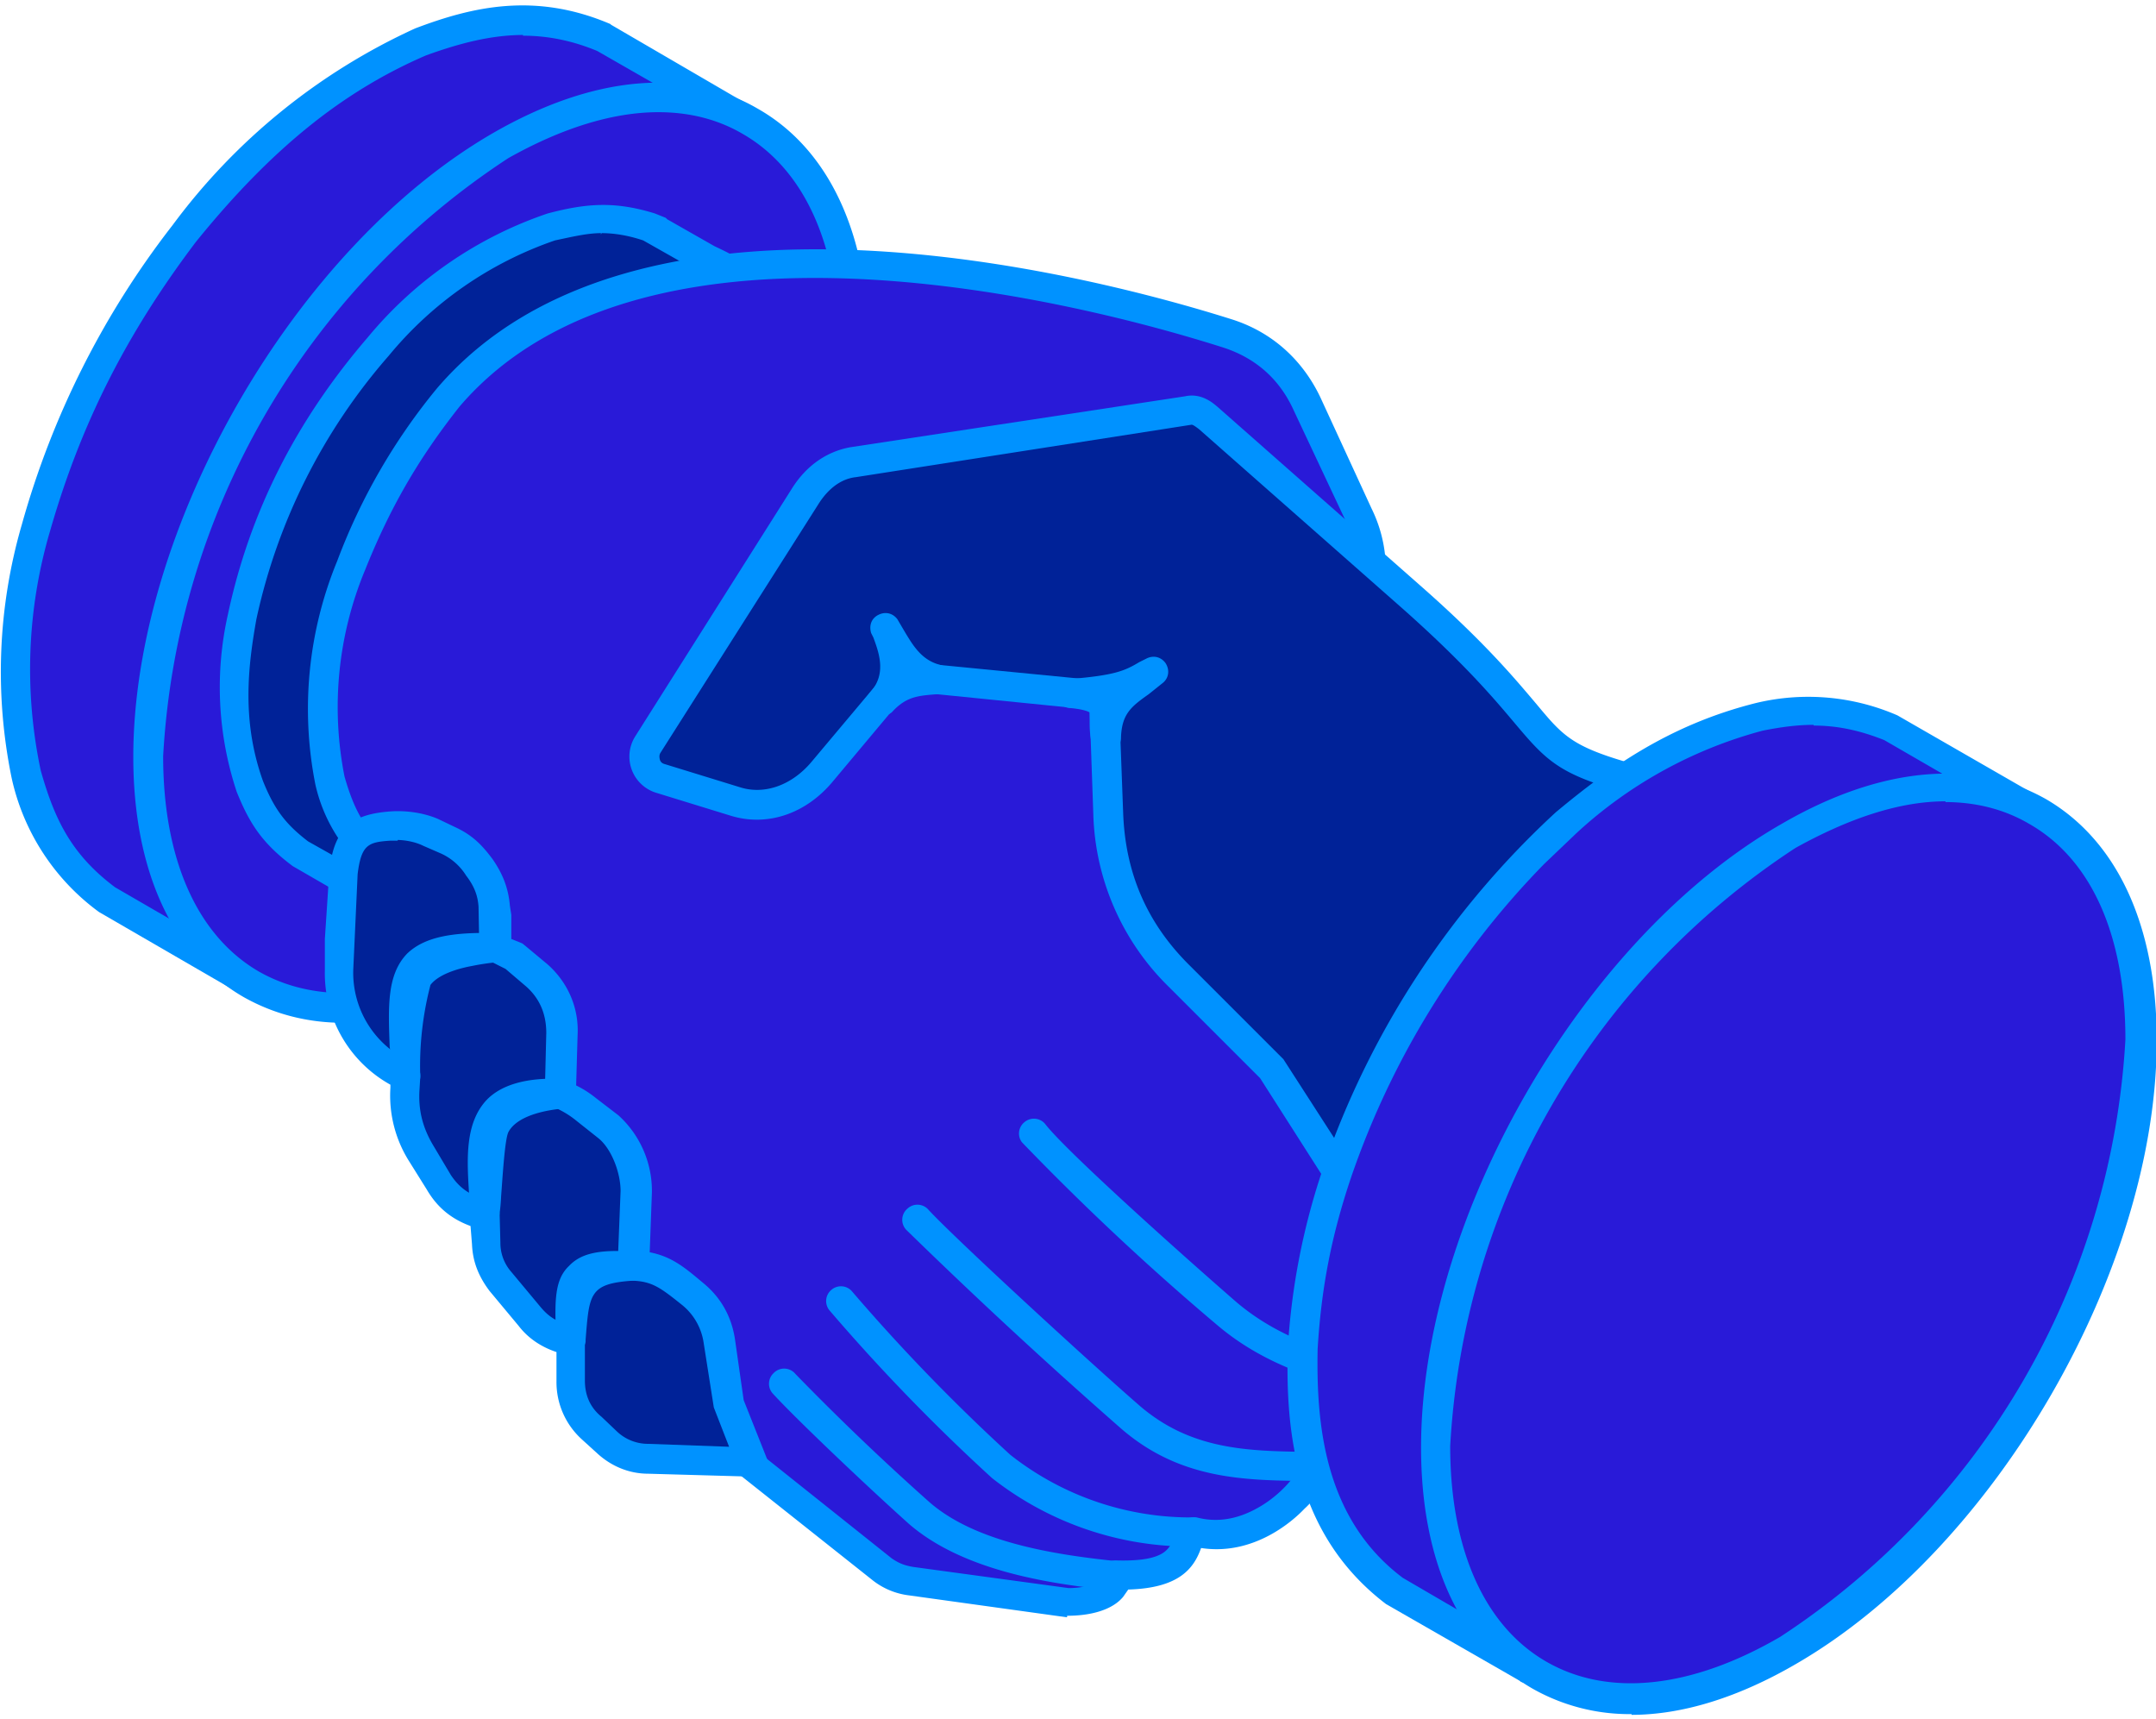 <svg xmlns="http://www.w3.org/2000/svg" width="296" height="236" fill="none">
  <path fill="#291AD8" fill-rule="evenodd" d="M83 5.1c-9-3.7-16.4-2.6-25.2.7A83 83 0 0 0 25.3 32C15.7 44.7 9.3 57 5 72.3a70 70 0 0 0-1.4 34 29.1 29.1 0 0 0 11 17.2l6.7 3.9L33 134l68-118.4L83 5.2Z" clip-rule="evenodd"/>
  <path fill="#0092FF" fill-rule="evenodd" d="M71.9 4.8c-4.4 0-8.7 1.1-13.4 2.8-11.6 5-21.4 13-31.6 25.6-9.6 12.7-15.8 25-20 39.6a67 67 0 0 0-1.3 33c1.9 6.7 4.2 11.5 10.2 16l16.4 9.5L98.4 16.4 82 7c-3.6-1.5-7-2.1-10.2-2.1v-.1ZM32.9 136a2 2 0 0 1-1-.2l-18.3-10.6a31 31 0 0 1-12-18.4A72.4 72.4 0 0 1 3 72a119 119 0 0 1 20.7-41.1A85.7 85.7 0 0 1 57 3.9c7.9-3 16.5-5 26.8-.6l.1.1L102.1 14a2 2 0 0 1 .7 2.8L34.6 135a2 2 0 0 1-1.2 1h-.6.1Z" clip-rule="evenodd"/>
  <path fill="#291AD8" fill-rule="evenodd" d="M68.8 131.8A107 107 0 0 0 117.2 48c0-30.9-21.7-43.5-48.4-28a107 107 0 0 0-48.4 83.8c0 30.9 21.7 43.4 48.4 28Z" clip-rule="evenodd"/>
  <path fill="#0092FF" fill-rule="evenodd" d="M90.4 15.4c-6.3 0-13.3 2.2-20.6 6.3a105 105 0 0 0-47.4 82.1c0 14.2 4.7 24.7 13.2 29.6 8.5 4.8 20 3.7 32.2-3.4 26.1-15.1 47.4-51.9 47.4-82 0-14.2-4.7-24.7-13.2-29.6-3.4-2-7.3-3-11.6-3Zm-43.3 125c-4.9 0-9.5-1.2-13.6-3.5-9.8-5.6-15.2-17.4-15.2-33 0-31.5 22.2-70 49.5-85.7 13.6-7.8 26.4-9 36.2-3.3 9.9 5.6 15.3 17.4 15.3 33 0 31.5-22.2 69.9-49.4 85.7-8 4.6-15.6 6.9-22.7 6.9Z" clip-rule="evenodd"/>
  <path fill="#002298" fill-rule="evenodd" d="m90.4 31.8-1.2-.6c-5-1.6-8.5-1.4-13.5-.1-9.8 3-17 9-23.8 16.5a82.2 82.2 0 0 0-18.7 37 43.2 43.2 0 0 0 1.1 23.3c1.7 4.1 3.4 6.5 7 9.2L46 120l1.8 1c6.4 4.5 11 6.9 25.9-1.6 14.7-8.6 34.8-43.4 34.8-60.4 0-17.1-4.4-20-11.5-23.3l-6.5-3.8Z" clip-rule="evenodd"/>
  <path fill="#0092FF" fill-rule="evenodd" d="M82.6 32c-2 0-4 .5-6.4 1a51 51 0 0 0-22.8 15.8A80.8 80.8 0 0 0 35.2 85c-1.2 6.7-2 14.1.9 22.2 1.6 4 3.2 6 6.2 8.3l6.4 3.6c5.5 3.9 9.5 6.6 23.8-1.7 14.2-8.3 33.8-42.2 33.8-58.6 0-16.5-4.4-18.7-10.4-21.5L88.3 33c-2.1-.7-4-1-5.8-1v.2ZM57.8 127c-4.3 0-7.5-1.8-11.2-4.4l-6.4-3.7c-4.3-3.2-6-6-7.7-10.2a45.5 45.5 0 0 1-1.2-24.4c3-14 9.3-26.5 19.2-38a54.8 54.8 0 0 1 24.7-17c5.3-1.4 9.2-1.7 14.7 0l1.5.6.2.2 6.5 3.7c7.5 3.5 12.5 7.2 12.5 25 0 18-20.4 53.3-35.8 62.2a35 35 0 0 1-16.8 6h-.2Z" clip-rule="evenodd"/>
  <path fill="#291AD8" fill-rule="evenodd" d="m121.2 215.4-30-23.8L52.8 119c-4.3-3.2-6-6.6-7.6-11.8a52.1 52.1 0 0 1 3-29.5 81.4 81.4 0 0 1 13.3-23.1c23.8-27.8 76.7-18.3 106.8-8.9 5 1.6 8.9 4.9 11.1 9.8l7 15.2c1.9 3.8 2.3 7.6 1.3 11.7l-5.8 26.6 32.1 73.3-33.7 18.8c.6 2.3-7.5 11.8-16.6 9.2-1.2 2-.4 6.3-10.7 6 .5 1.9-2 3.7-6.6 3.7l-21.4-3a7.6 7.6 0 0 1-3.9-1.6l.1.1Z" clip-rule="evenodd"/>
  <path fill="#0092FF" fill-rule="evenodd" d="m92.8 190.3 29.6 23.6c1 .7 1.8 1 3 1.2l21.3 2.9c3 0 4.3-1 4.4-1.4a2 2 0 0 1 .4-1.7c.4-.5 1.2-.7 1.7-.7 6.8.2 7.4-1.6 8-3.3a8 8 0 0 1 .9-1.7c.4-.7 1.4-1 2.2-.9 3.8 1 7-.4 9.2-1.8 3.1-2 4.8-4.6 4.9-5.2-.3-.9 0-1.5 1-2l32-18-31.4-71.6a2 2 0 0 1-.1-1.3l5.8-26.6c.8-3.7.5-7-1-10.4l-7.1-15.1c-2-4.4-5.4-7.3-10-8.7-18-5.7-78.8-21.8-104.5 8.2-5.7 7.2-9.6 14-13 22.5a49 49 0 0 0-2.8 28.3c1.3 4.5 2.8 7.6 6.8 10.6l.6.7 38.1 72.3v.1Zm53.6 31.7-21.6-3a10 10 0 0 1-4.9-2l-30-23.8-.5-.6-38.2-72.4a22 22 0 0 1-7.9-12.5 53.3 53.3 0 0 1 3-30.7A83 83 0 0 1 60 53.3c27.4-32 90.3-15.4 109-9.5 5.5 1.7 9.8 5.5 12.3 10.8l7 15.2a19 19 0 0 1 1.4 13l-5.7 25.9 31.9 72.7c.4 1 0 2-.9 2.6l-32.8 18.3c-.4 2-2.2 4-3.1 4.8-1.6 1.7-7 6.5-14.2 5.4-1 2.8-3 5.5-10 5.7l-.7 1c-1.4 1.7-4.2 2.6-7.7 2.6v.2Z" clip-rule="evenodd"/>
  <path fill="#002298" fill-rule="evenodd" d="m208.5 184.7-19.1-15-14.7-22.7-12.8-12.8a32.3 32.3 0 0 1-9.7-22.5l-.6-16-27.7-2.8-11 13.1c-3 3.6-7.3 5.5-11.8 4.2L90.7 107a3 3 0 0 1-2-2 3 3 0 0 1 .3-2.8l21.6-34a10 10 0 0 1 6.6-4.7l46-7.1c1-.2 2 .3 2.7 1L193.7 82c24.2 21.3 12.7 20.9 36.8 26.7 7.3 1.7 11.2 3.5 22.1 7.8 16.9 33.4-8.4 58-33.2 65.7 0 0-8.7 3.5-11 2.6Z" clip-rule="evenodd"/>
  <path fill="#0092FF" fill-rule="evenodd" d="M209.4 182.8c1.3.1 5.4-1.1 9.2-2.6 12.6-4 28.1-13.5 34.5-28.5a39.4 39.4 0 0 0-2-33.7l-5.1-2c-6.7-2.7-10.3-4.1-16-5.5-15.4-3.6-16.8-5-22.1-11.3-2.7-3.2-6.8-8.1-15.5-15.8l-27.8-24.5c-.4-.3-.8-.6-1-.6l-46.1 7.2c-2.7.3-4.4 2.5-5.2 3.8l-21.6 34c-.2.3-.2.6-.1 1 .1.3.3.5.7.6l10.4 3.2c3.3 1 7-.3 9.7-3.5l11-13.1a2 2 0 0 1 1.7-.7l27.7 2.7c1 .1 1.8 1 1.8 2l.6 16.1c.3 8.3 3.3 15.2 9.2 21l12.8 12.8 14.7 22.8 18.5 14.5v.1Zm0 4a3.9 3.9 0 0 1-2.2-.6l-19.2-15-.5-.5L173 148l-12.5-12.5a34.5 34.5 0 0 1-10.4-23.8l-.5-14.3-24.9-2.5-10.3 12.3c-3.7 4.5-9 6.3-14 4.8L90 108.8a5.2 5.2 0 0 1-2.8-7.7l21.5-34c2-3.2 4.8-5.1 8-5.7l46-7c2.3-.5 3.9 1 4.4 1.4l27.8 24.5c9 7.9 13.2 13 16 16.3 4.5 5.4 5.3 6.4 20 10 5.9 1.3 9.6 2.8 16.5 5.5l5.8 2.3c.5.2.8.6 1 1a44 44 0 0 1 2.5 37.8c-6.9 16.4-23.6 26.6-36.9 30.8a34.9 34.9 0 0 1-10.5 2.8h.1ZM163.7 212.3a44 44 0 0 1-27.5-9.4 261 261 0 0 1-22.3-23 2 2 0 0 1 .2-2.8 2 2 0 0 1 2.9.2 259 259 0 0 0 21.7 22.4 40 40 0 0 0 25 8.6c1.1 0 2 1 2 2 0 1.2-1 2-2 2ZM180.3 203.3h-1c-8.5-.1-17.4-.2-25.5-7.3a749 749 0 0 1-29.4-27.2 2 2 0 0 1 .2-2.9 2 2 0 0 1 2.9.2c3.7 4 22.2 21 29 26.9 7 6 14.7 6.2 23 6.3h.8c1 0 2 1 2 2 0 1.2-1 2-2.1 2ZM201 193h-.3c-12-1.4-24.5-3.3-33.7-11.2a355 355 0 0 1-26.7-25 2 2 0 0 1 .4-2.8 2 2 0 0 1 2.8.3c2.6 3.4 16.9 16.3 26.2 24.4 8.3 7.1 19.7 8.9 31.5 10.2a2 2 0 0 1 1.8 2.2 2 2 0 0 1-2 1.8ZM153 218.3h-.2c-9.2-.9-20.7-2.8-28-9.1-5.8-5.2-15.5-14.4-18.7-17.9a2 2 0 0 1 .1-2.8 2 2 0 0 1 3 .1 349 349 0 0 0 18.4 17.6c6.3 5.5 17 7.2 25.7 8.1a2 2 0 0 1 1.8 2.3 2 2 0 0 1-2 1.8Z" clip-rule="evenodd"/>
  <path fill="#291AD8" fill-rule="evenodd" d="m278 110.5-18.3-10.6a28.5 28.5 0 0 0-18.2-1.5 63.4 63.4 0 0 0-31 18.7c-12 12-21.7 28-27 43.9a89 89 0 0 0-4.7 24c-.2 12.8 1.7 25.1 12.6 33.3l18.3 10.5L278 110.4Z" clip-rule="evenodd"/>
  <path fill="#0092FF" fill-rule="evenodd" d="M249 99.5c-2.2 0-4.5.3-7 .8a60.7 60.7 0 0 0-25.6 14.1l-4.4 4.2a114.7 114.7 0 0 0-26.5 43c-2.7 8-4.1 15.2-4.6 23.6-.2 10.3.9 23.3 11.7 31.4l16.3 9.5 66.4-114.9-16.6-9.6c-3.5-1.4-6.6-2-9.7-2ZM209.6 231c-.3 0-.7 0-1-.3l-18.3-10.5c-12.5-9.5-13.8-23.7-13.5-35a94 94 0 0 1 4.8-24.7 119 119 0 0 1 32-49c7.2-6 15.5-12 27.5-15a30.7 30.7 0 0 1 19.4 1.7l18.6 10.7c.5.2.8.7 1 1.2 0 .5 0 1.1-.3 1.6L211.4 230c-.4.6-1 1-1.8 1v-.1Z" clip-rule="evenodd"/>
  <path fill="#291AD8" fill-rule="evenodd" d="M245.5 226.5c26.8-15.5 48.4-53 48.4-83.8 0-30.9-21.6-43.4-48.4-28a107.1 107.1 0 0 0-48.4 83.9c0 30.8 21.7 43.4 48.4 28v-.1Z" clip-rule="evenodd"/>
  <path fill="#0092FF" fill-rule="evenodd" d="M267.1 110c-6.3 0-13.2 2.3-20.6 6.4a105 105 0 0 0-47.4 82.1c0 14.2 4.7 24.7 13.2 29.6 8.5 4.9 19.9 3.7 32.1-3.4a105 105 0 0 0 47.4-82c0-14.2-4.6-24.7-13.2-29.6-3.4-2-7.3-3-11.6-3h.1ZM224 235.3a27 27 0 0 1-13.6-3.5c-9.9-5.7-15.3-17.4-15.3-33.1 0-31.5 22.2-70 49.5-85.6 13.6-7.9 26.4-9 36.3-3.4 9.8 5.7 15.2 17.4 15.2 33.1 0 31.5-22.2 69.8-49.5 85.6-7.9 4.6-15.6 7-22.6 7v-.1Z" clip-rule="evenodd"/>
  <path fill="#002298" fill-rule="evenodd" d="m103.1 200.7-14.1-.4c-2.2 0-4-.7-5.6-2.2l-2.2-2c-2-1.7-3-4-3-6.5v-5.5l-1.1-.4a8.6 8.6 0 0 1-4.5-2.9l-4-4.8a8.8 8.8 0 0 1-2-5.2V167l-1.5-.5a9.2 9.2 0 0 1-5-4l-2.5-4.2a14.4 14.4 0 0 1-2-8.8v-1.7a15.4 15.4 0 0 1-9.1-14.5v-4.3l.6-9c.5-5 2.3-6.1 6.4-6.5 1.8 0 4 .1 5.7 1l2.2 1c2 .8 3 1.8 4.4 3.7 1.2 1.7 1.9 3.3 2 5.4l.2 1.3v4.3l2.7 1.2 2.9 2.6a10 10 0 0 1 3.6 8.1l-.2 8.2c1.2.6 2.3 1.2 3.5 2.2l3 2.3c2.4 2 4 5.8 3.8 9l-.3 10c3.4.2 5 1.4 8 3.9a9.7 9.7 0 0 1 3.7 6.5l1.3 8.5 3.2 8.1Z" clip-rule="evenodd"/>
  <path fill="#0092FF" fill-rule="evenodd" d="M54.6 115.4h-1c-3 .2-4 .5-4.5 4.6l-.6 13.1a13.4 13.4 0 0 0 8 12.7 2 2 0 0 1 1.2 2l-.1 1.7c-.2 2.8.4 5.2 1.8 7.6l2.5 4.2c1 1.5 2.2 2.5 4 3.1l1.4.5a2 2 0 0 1 1.3 1.9l.1 3.8a6 6 0 0 0 1.5 4l4 4.8c1 1.2 2 1.9 3.4 2.3l1.2.3c.9.3 1.5 1 1.5 2v5.5c0 2 .7 3.7 2.3 5l2.1 2a6.2 6.2 0 0 0 4.3 1.7l11.1.4-2.1-5.4-1.4-8.9a8.2 8.2 0 0 0-3-5.2c-3-2.4-4.1-3.2-6.8-3.3a2 2 0 0 1-2-2.2l.4-10.1c0-2.6-1.3-5.9-3.1-7.3l-2.9-2.3c-1.1-.9-2-1.4-3.3-2a2.1 2.1 0 0 1-1.1-2l.2-8.1c0-2.6-.9-4.8-2.9-6.5l-2.7-2.3-2.4-1.2a2 2 0 0 1-1.2-1.8l-.1-5.5c-.1-1.7-.7-3-1.7-4.3a7.9 7.9 0 0 0-3.6-3.1l-2.3-1c-1-.5-2.4-.8-3.7-.8h.2Zm48.6 87.3-14.2-.4c-2.6 0-5-1-6.9-2.7l-2.2-2a10.6 10.6 0 0 1-3.5-8v-4c-2.1-.7-3.9-1.9-5.2-3.6l-4-4.8c-1.5-2-2.3-4-2.4-6.4l-.2-2.5c-2.7-1-4.6-2.6-6-5l-2.5-4a16.9 16.9 0 0 1-2.5-10v-.4a17.5 17.5 0 0 1-9-15.7v-4.3l.6-9.1c.6-6.5 3.5-8 8.2-8.4 2.4-.2 4.8.2 6.7 1l2.3 1.1c2.4 1.1 3.7 2.4 5.2 4.4 1.4 2 2.2 4 2.4 6.4l.2 1.3v3.3l1.5.6.5.4 3 2.5c2.8 2.5 4.3 6 4.1 9.7l-.2 6.9c1 .5 1.8 1 2.8 1.8l3 2.3a14 14 0 0 1 4.6 10.6l-.3 8.2c3 .6 4.7 2 7.2 4.1 2.5 2 4 4.6 4.5 7.8l1.2 8.4 3.1 7.8a2 2 0 0 1-.2 2 2 2 0 0 1-1.6.8h-.2Z" clip-rule="evenodd"/>
  <path fill="#291AD8" fill-rule="evenodd" d="M68 130.1c-1.5.2-2.6.3-3.6.6-2.3.5-5.4 1.3-6.8 3.3-1.5 2-1.7 10.9-1.9 13.7-.2-11.9-2.6-18.3 12.4-17.6H68Z" clip-rule="evenodd"/>
  <path fill="#0092FF" fill-rule="evenodd" d="M55.7 149.7c-1.1 0-2-1-2-2 0-1.3 0-2.7-.2-4-.2-5.5-.4-9.9 2.4-12.8 2.3-2.2 6-3 12.2-2.8 1 0 2 1 2 2s-.9 2-2 2a32 32 0 0 0-3.3.5c-1.1.2-4.4.9-5.7 2.6a44 44 0 0 0-1.4 12.6c0 1-1 1.8-2 1.8v.1Z" clip-rule="evenodd"/>
  <path fill="#291AD8" fill-rule="evenodd" d="M76.9 150.2c-3.3.3-7.3 1.4-8.8 4.2-1 2-1.2 9.8-1.5 12.5-.3-8.6-2.7-17.4 10.3-16.7Z" clip-rule="evenodd"/>
  <path fill="#0092FF" fill-rule="evenodd" d="M66.6 168.9c-1.1 0-2-.9-2-2l-.2-3c-.3-4.8-.6-9.8 2.5-13 2-2 5.4-3 10.1-2.8 1 0 2 1 2 2s-.9 2-2 2.1c-3.7.4-6.3 1.5-7.2 3.2-.5 1-.8 6.2-1 8.8a26 26 0 0 1-.3 3 2 2 0 0 1-2 1.8l.1-.1Z" clip-rule="evenodd"/>
  <path fill="#291AD8" fill-rule="evenodd" d="M86.7 173.8c-7.9.5-7.9 3.8-8.4 10.5-.2-8.1-1-10.9 8.4-10.5Z" clip-rule="evenodd"/>
  <path fill="#0092FF" fill-rule="evenodd" d="M78.3 186c-1 0-2-.6-2-1.7v-1.5c-.1-4.1-.2-7.1 1.8-9 1.6-1.7 4-2.3 8.7-2 1.1 0 2 .9 2 2a2 2 0 0 1-1.9 2c-6 .4-6 1.8-6.5 8.1v.3c-.2 1-1 1.8-2 1.8h-.1Z" clip-rule="evenodd"/>
  <path fill="#291AD8" fill-rule="evenodd" d="M121.5 86.2c.6 1.7 3 6-.3 10 2.5-2.5 4.7-2.9 7.5-2.9-4.2-1-5.5-4.6-7.1-7Z" clip-rule="evenodd"/>
  <path fill="#0092FF" fill-rule="evenodd" d="M121.1 98.3a2 2 0 0 1-1.5-3.4c2-2.4 1.2-5 .3-7.4l-.3-.6c-.3-1 0-2 1-2.5s2-.2 2.6.6l1 1.7c1.2 2 2.4 4 5 4.6a2 2 0 0 1 1.4 2.2 2 2 0 0 1-2 1.8c-2.5.2-4.1.3-6 2.3-.3.4-.9.6-1.4.6Z" clip-rule="evenodd"/>
  <path fill="#291AD8" fill-rule="evenodd" d="M158.3 92.2c-2.8 1.5-3.8 2.5-11 3 5.8.6 3.8 2.6 4.6 6.1.2-5.6 3.4-6.6 6.5-9.1Z" clip-rule="evenodd"/>
  <path fill="#0092FF" fill-rule="evenodd" d="M151.8 103.3a2 2 0 0 1-2-1.7c-.2-1-.2-1.9-.2-2.7v-1.1s-.5-.4-2.6-.6a2 2 0 0 1 0-4c6-.5 7.4-1.1 9.4-2.3l1-.5c1-.5 2-.2 2.6.6.6.9.5 2-.3 2.7l-2 1.6c-2.4 1.7-3.7 2.7-3.8 6 0 1-.9 2-1.9 2h-.2Z" clip-rule="evenodd"/>
</svg>